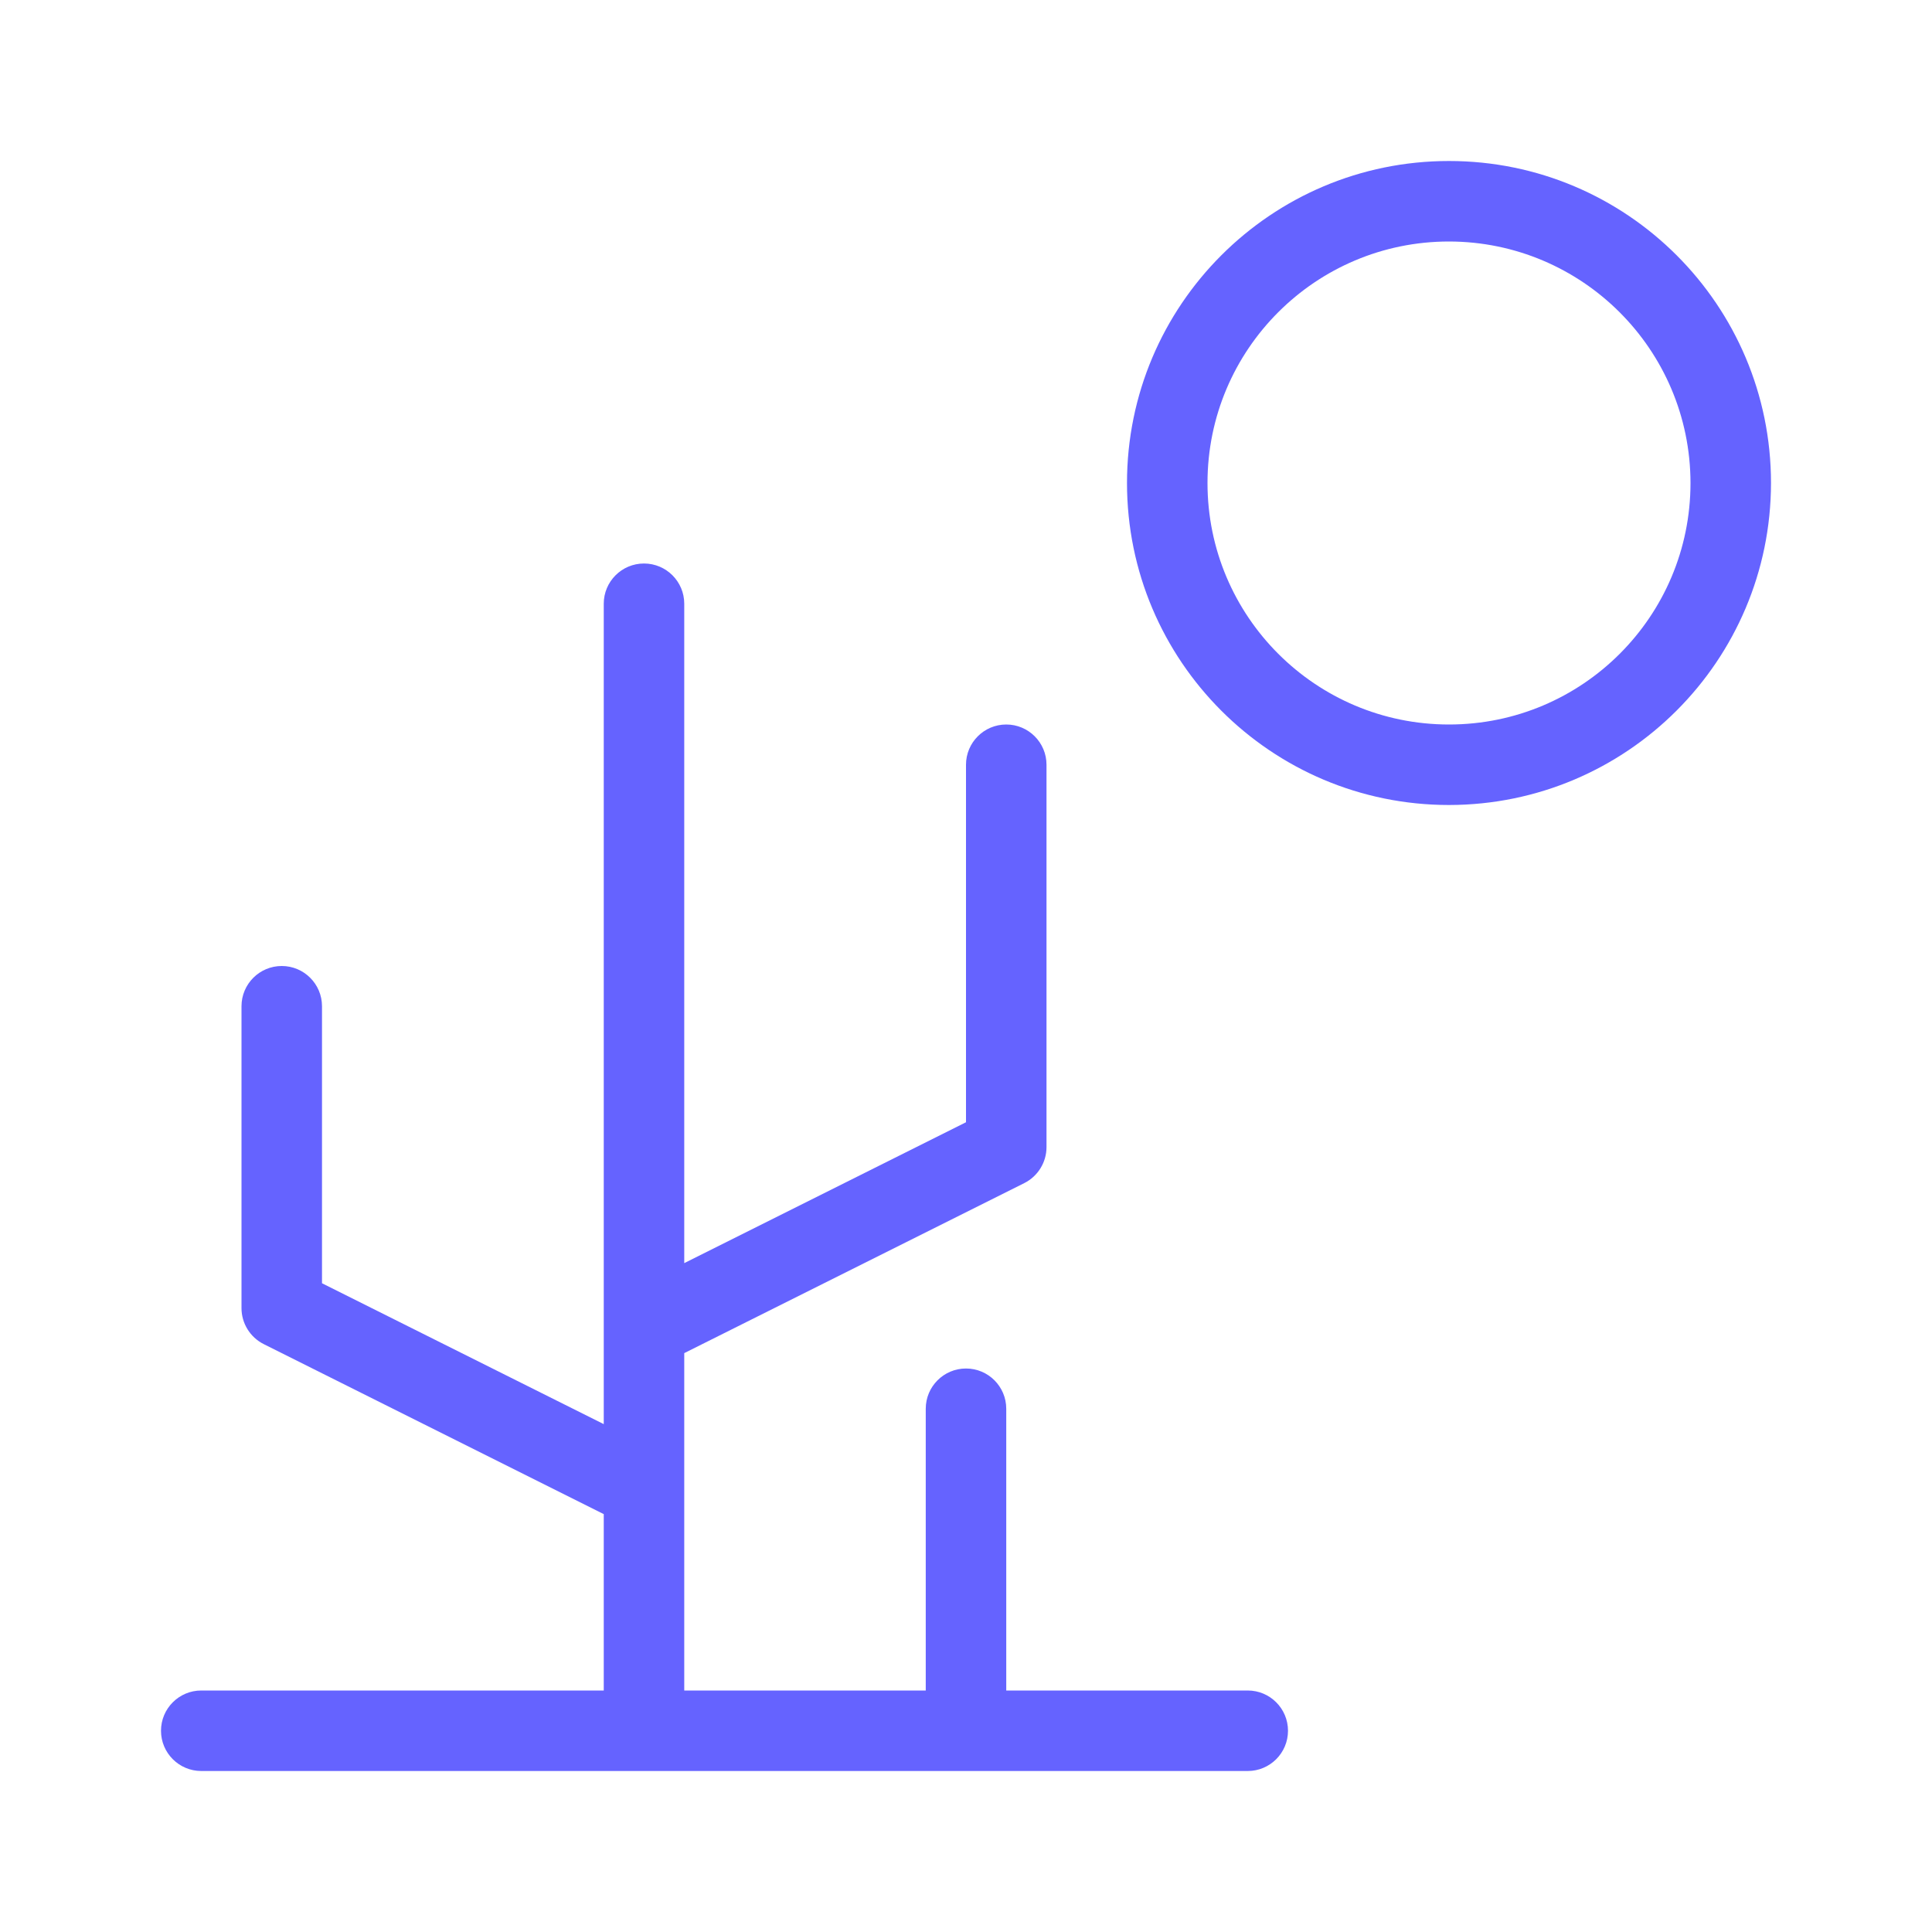 <svg xmlns="http://www.w3.org/2000/svg" enable-background="new 0 0 24 24" viewBox="0 0 24 24"><path fill="#6563ff" d="M18,2c-2.209,0-4,1.791-4,4s1.791,4,4,4c2.208-0.002,3.998-1.792,4-4C22,3.791,20.209,2,18,2z M18,9c-1.657,0-3-1.343-3-3s1.343-3,3-3c1.656,0.002,2.998,1.344,3,3C21,7.657,19.657,9,18,9z M15.5,21h-3v-3.5c0-0.276-0.224-0.5-0.5-0.5s-0.5,0.224-0.5,0.5V21h-3v-4.191l4.224-2.112C12.893,14.612,13,14.439,13,14.25V9.5C13,9.224,12.776,9,12.5,9S12,9.224,12,9.5v4.441L8.5,15.691V7.5C8.5,7.224,8.276,7,8,7S7.5,7.224,7.5,7.5v9c0,0-0,0-0,0C7.5,16.5,7.5,16.5,7.5,16.501v1.19L4,15.941V12.5C4,12.224,3.776,12,3.5,12S3,12.224,3,12.5v3.75c0,0.189,0.107,0.362,0.276,0.447L7.5,18.809V21h-5C2.224,21,2,21.224,2,21.5S2.224,22,2.5,22H8c0,0,0,0,0.001,0H12c0,0,0,0,0.001,0H15.5c0.276,0,0.5-0.224,0.5-0.5S15.776,21,15.5,21z"/></svg>